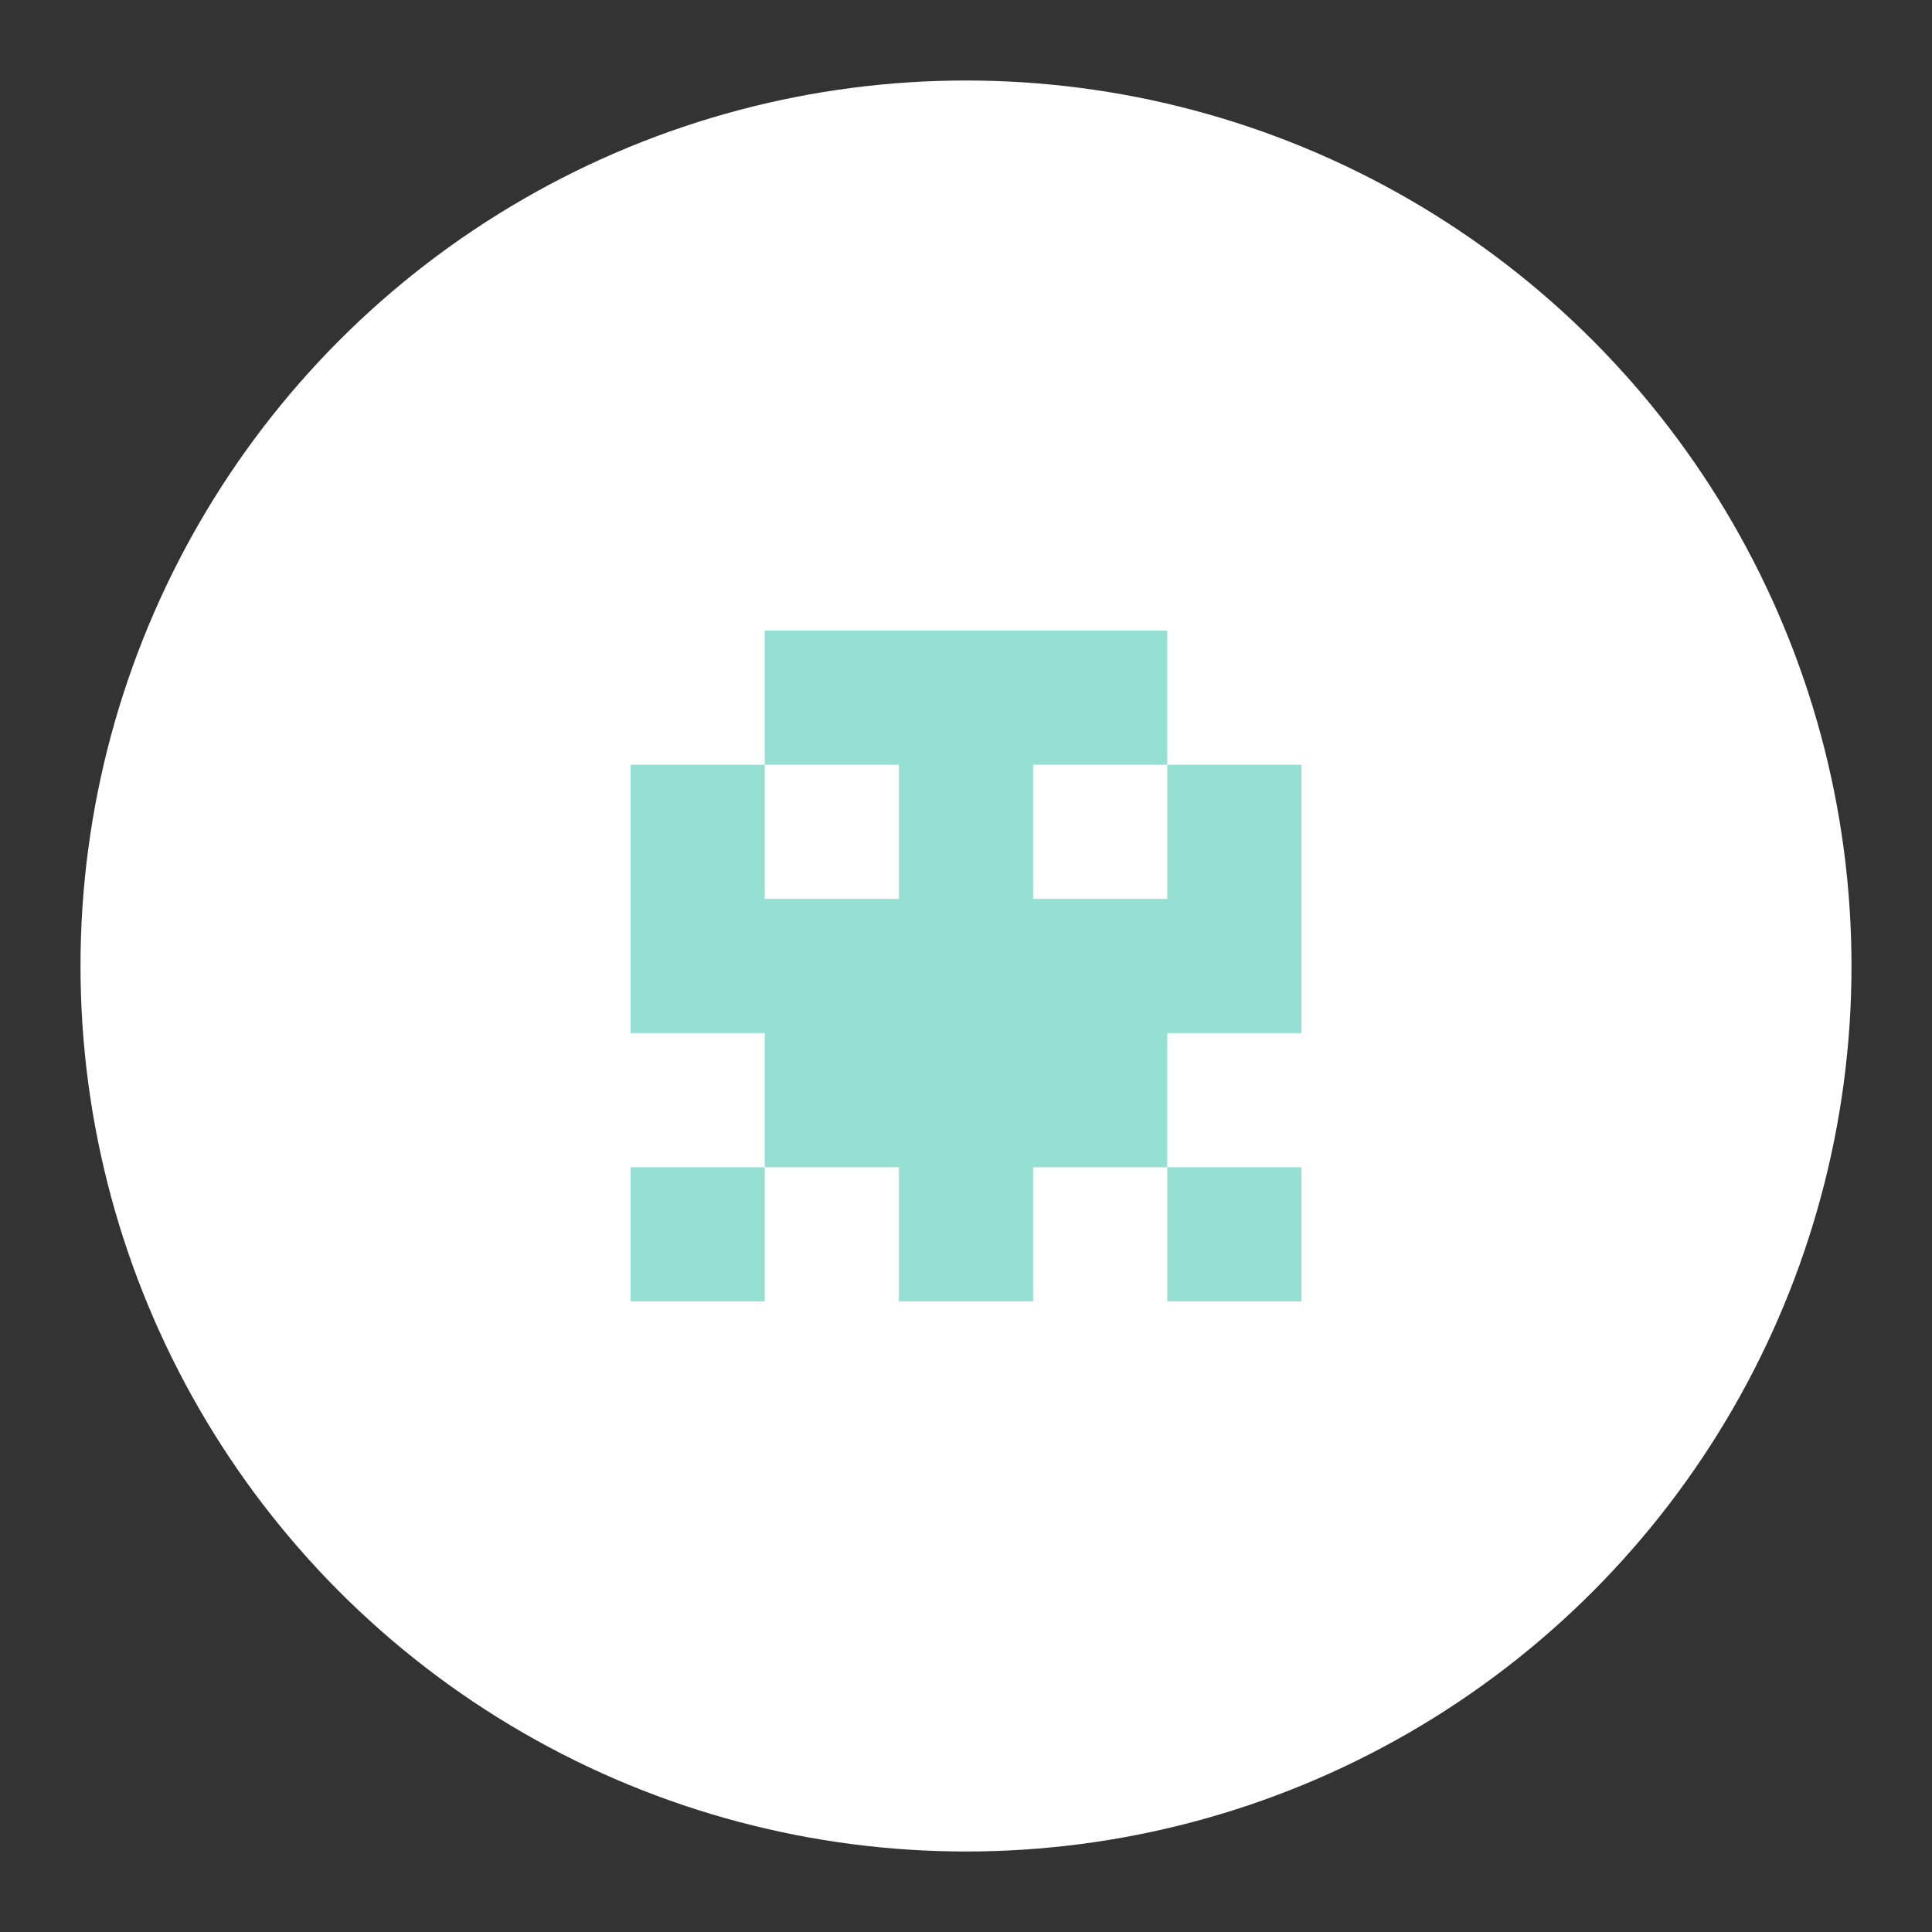 <?xml version="1.0" encoding="UTF-8" standalone="no"?>
<svg
   xmlns:dc="http://purl.org/dc/elements/1.1/"
   xmlns:cc="http://creativecommons.org/ns#"
   xmlns:rdf="http://www.w3.org/1999/02/22-rdf-syntax-ns#"
   xmlns:svg="http://www.w3.org/2000/svg"
   xmlns="http://www.w3.org/2000/svg"
   xmlns:sodipodi="http://sodipodi.sourceforge.net/DTD/sodipodi-0.dtd"
   xmlns:inkscape="http://www.inkscape.org/namespaces/inkscape"
   viewBox="0 0 192 192"
   version="1.1"
   id="svg16"
   sodipodi:docname="identiconizer.svg"
   inkscape:version="0.92.4 (5da689c313, 2019-01-14)">
  <rect x="0" y="0" width="192" height="192" fill="#333333" stroke="none"/>
  <sodipodi:namedview
     pagecolor="#ffffff"
     bordercolor="#666666"
     borderopacity="1"
     objecttolerance="10"
     gridtolerance="10"
     guidetolerance="10"
     inkscape:pageopacity="0"
     inkscape:pageshadow="2"
     inkscape:window-width="1920"
     inkscape:window-height="1017"
     id="namedview18"
     showgrid="true"
     inkscape:zoom="4.9166667"
     inkscape:cx="78.504682"
     inkscape:cy="90.305087"
     inkscape:window-x="-8"
     inkscape:window-y="-8"
     inkscape:window-maximized="1"
     inkscape:current-layer="svg16">
    <inkscape:grid
       type="xygrid"
       id="grid827"
       spacingx="4"
       spacingy="4" />
  </sodipodi:namedview>
  <defs
     id="defs4">
    <style
       id="style2">.a{fill:none;stroke:#b1b5bd;stroke-linecap:round;stroke-linejoin:round;isolation:isolate;opacity:0.63;}</style>
  </defs>
  <circle
     class="a"
     cx="96"
     cy="96"
     r="88"
     id="circle8"
     style="fill:#ffffff;stroke:none;opacity:1" />
  <path
     style="opacity:1;vector-effect:none;fill:#96dfd3;fill-opacity:1;fill-rule:evenodd;stroke:none;stroke-width:13.333;stroke-linecap:round;stroke-linejoin:round;stroke-miterlimit:4;stroke-dasharray:none;paint-order:stroke fill markers"
     d="M 76,62.667 V 76 H 89.333 V 89.333 H 76 V 76 H 62.667 v 26.667 H 76 V 116 h 13.333 v 13.333 H 102.667 V 116 H 116 v -13.333 h 13.333 V 89.333 76 H 116 V 89.333 H 102.667 V 76 H 116 V 62.667 H 102.667 89.333 Z M 116,116 v 13.333 h 13.333 V 116 Z m -40,0 H 62.667 v 13.333 H 76 Z"
     id="rect818"
     inkscape:connector-curvature="0" />
</svg>
